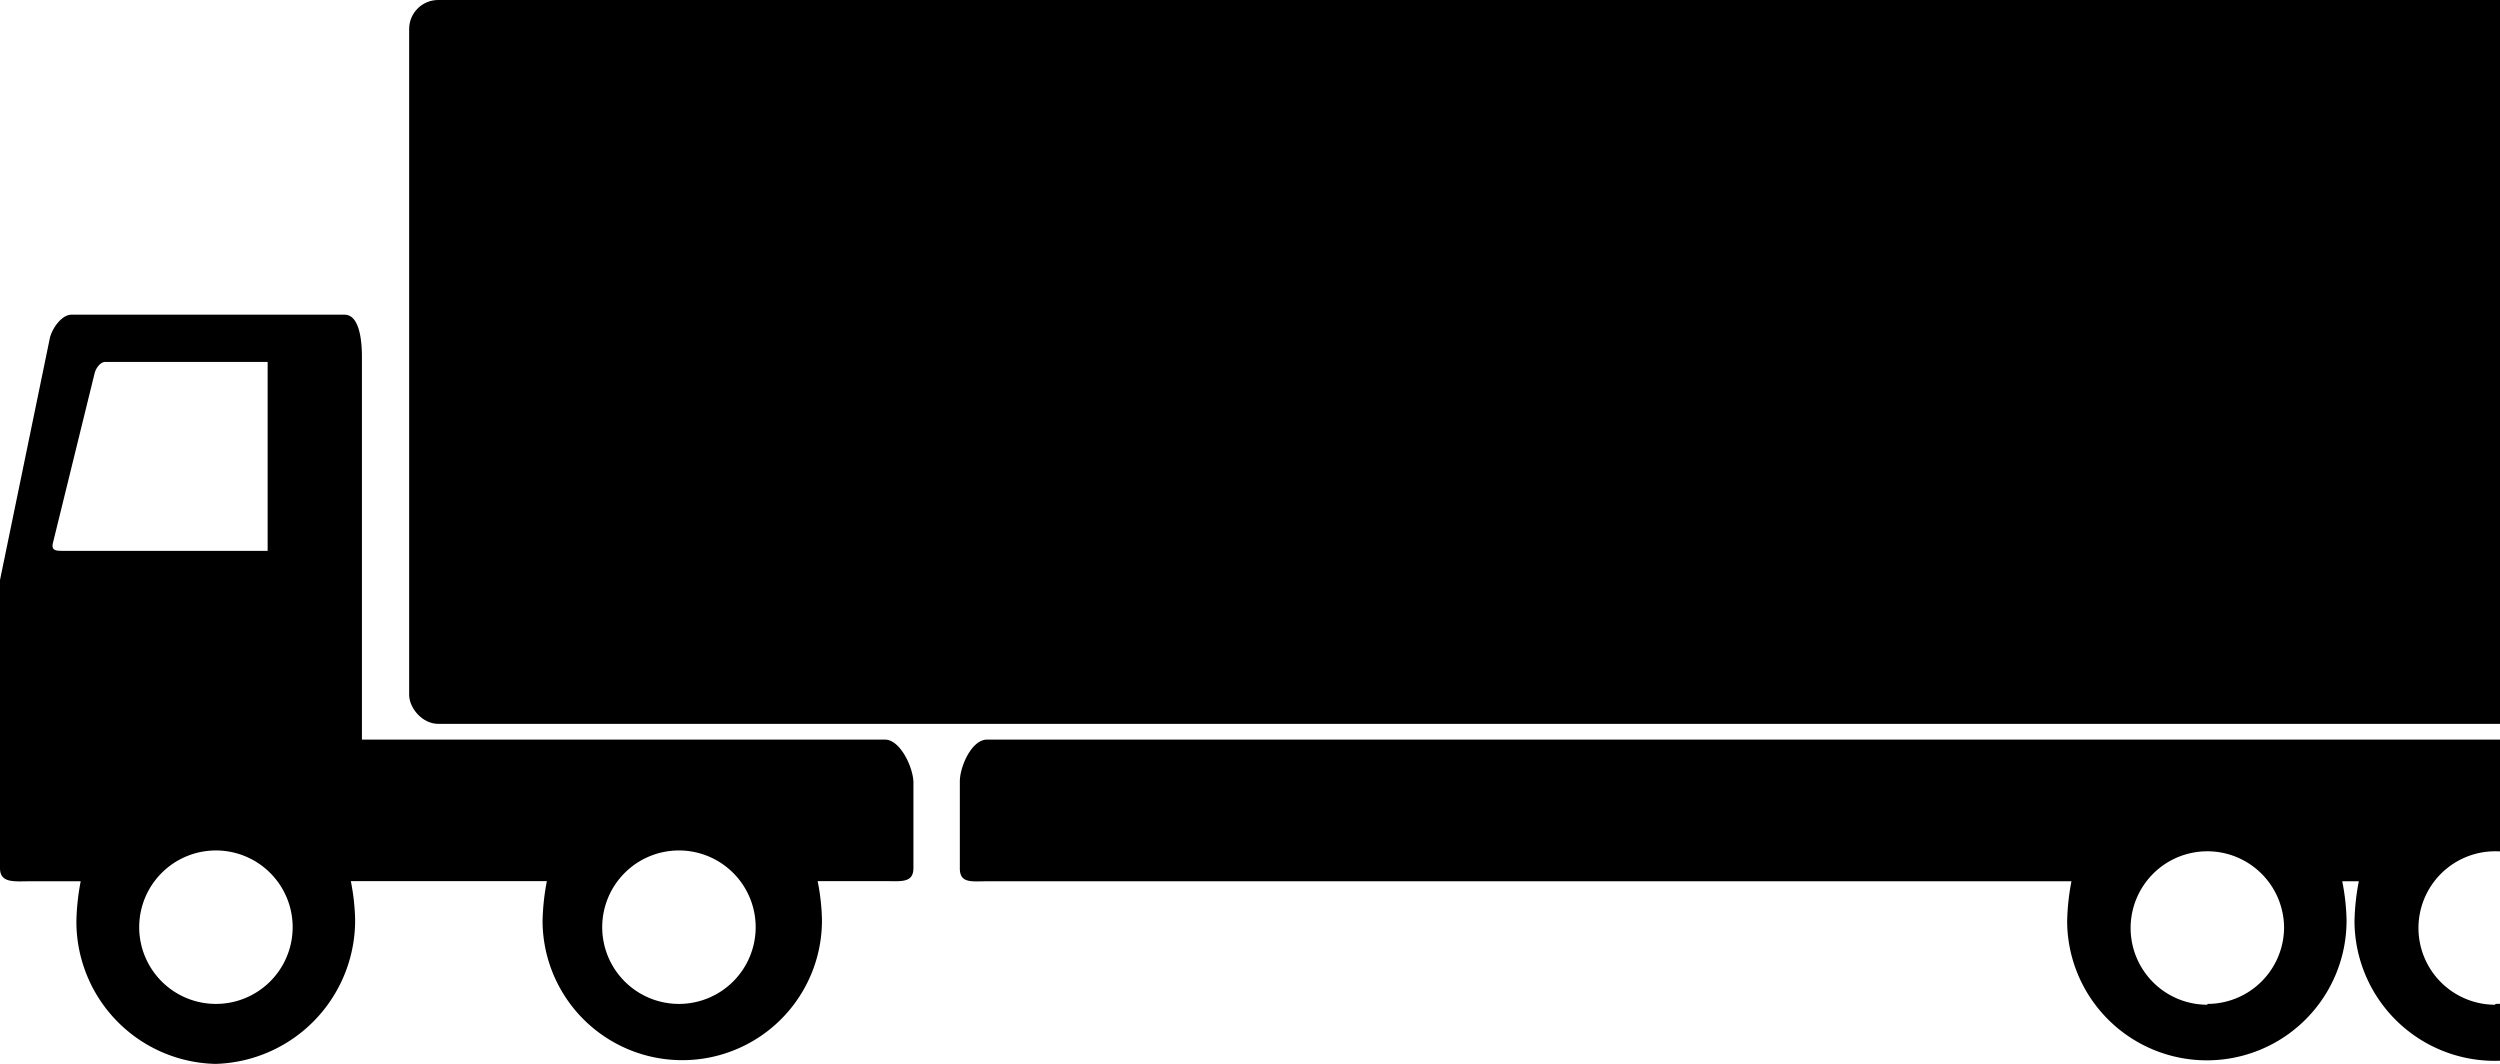 <?xml version="1.0" encoding="UTF-8"?>
<svg xmlns="http://www.w3.org/2000/svg" xmlns:xlink="http://www.w3.org/1999/xlink" id="license-CE" viewBox="0 0 150.86 64.2">
  <title/>
  <rect class="a" x="24.69" width="142.45" height="43.68" rx="1.75" ry="1.75" transform="rotate(180 95.915 21.84)"/>
  <path class="a" d="M163.56 44.63h-104c-.92 0-1.64 1.62-1.64 2.53v5.24c0 .92.72.78 1.64.78H125a14.06 14.06 0 0 0-.26 2.42 8.43 8.43 0 1 0 16.86-.09 13.14 13.14 0 0 0-.26-2.33h1a14.06 14.06 0 0 0-.26 2.42 8.43 8.43 0 1 0 16.92-.09 13.13 13.13 0 0 0-.26-2.33h4.82c.92 0 1.68.13 1.68-.78v-5.23c0-.92-.77-2.54-1.68-2.54zm-30.35 16a4.63 4.63 0 1 1 4.62-4.63 4.63 4.63 0 0 1-4.63 4.58zm17.37 0A4.63 4.63 0 1 1 155.2 56a4.63 4.63 0 0 1-4.63 4.58zM53.4 44.63H21.84v-23.1c0-.92-.13-2.54-1.05-2.54H4.31c-.6 0-1.19.86-1.31 1.45L0 35v17.39c0 .92.88.79 1.8.79h3.07a14 14 0 0 0-.26 2.42A8.59 8.59 0 0 0 13 64.2a8.67 8.67 0 0 0 8.43-8.7 13.13 13.13 0 0 0-.26-2.33H33a14.06 14.06 0 0 0-.26 2.42 8.43 8.43 0 1 0 16.86-.09 13.13 13.13 0 0 0-.26-2.33h4.1c.92 0 1.68.13 1.68-.79v-5.21c-.04-.92-.81-2.54-1.72-2.54zM3.83 33.24c-.43 0-.74 0-.64-.46l2.52-10.26c.07-.29.34-.68.64-.68h9.8v11.4zM13 60.58A4.63 4.63 0 1 1 17.66 56 4.63 4.63 0 0 1 13 60.58zm27.94 0A4.63 4.63 0 1 1 45.6 56a4.63 4.63 0 0 1-4.6 4.58z"/>
</svg>
